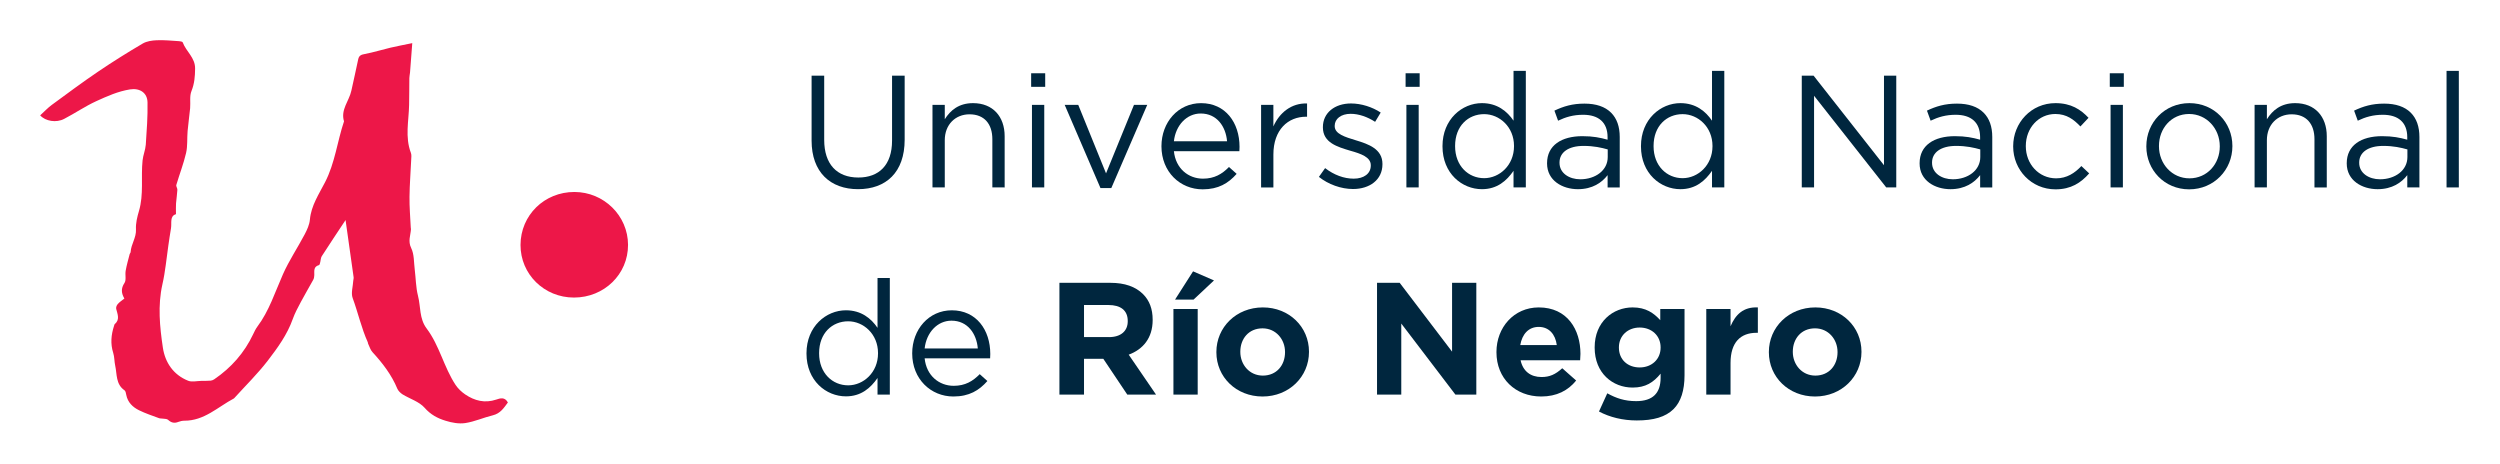<?xml version="1.0" encoding="UTF-8" standalone="no"?>
<svg
   xmlns:dc="http://purl.org/dc/elements/1.1/"
   xmlns:cc="http://creativecommons.org/ns#"
   xmlns:rdf="http://www.w3.org/1999/02/22-rdf-syntax-ns#"
   xmlns:svg="http://www.w3.org/2000/svg"
   xmlns="http://www.w3.org/2000/svg"
   xmlns:sodipodi="http://sodipodi.sourceforge.net/DTD/sodipodi-0.dtd"
   xmlns:inkscape="http://www.inkscape.org/namespaces/inkscape"
   width="192.926mm"
   height="35.786mm"
   viewBox="0 0 192.926 35.786"
   version="1.1"
   id="svg928"
   inkscape:version="1.0.2 (e86c870879, 2021-01-15)"
   sodipodi:docname="UNRN.svg">
  <defs
     id="defs922" />
  <sodipodi:namedview
     id="base"
     pagecolor="#ffffff"
     bordercolor="#666666"
     borderopacity="1.0"
     inkscape:pageopacity="0.0"
     inkscape:pageshadow="2"
     inkscape:zoom="0.35"
     inkscape:cx="357.51499"
     inkscape:cy="470.91203"
     inkscape:document-units="mm"
     inkscape:current-layer="layer1"
     inkscape:document-rotation="0"
     showgrid="false"
     fit-margin-top="3.1"
     fit-margin-left="3.1"
     fit-margin-right="3.1"
     fit-margin-bottom="3.1"
     lock-margins="true"
     inkscape:window-width="1858"
     inkscape:window-height="1016"
     inkscape:window-x="62"
     inkscape:window-y="27"
     inkscape:window-maximized="1" />
  <g
     inkscape:label="Capa 1"
     inkscape:groupmode="layer"
     id="layer1"
     transform="translate(-11.241,-23.571)">
    <g
       id="g937"
       transform="matrix(1.198,0,0,1.198,14.341,25.885)">
      <g
         enable-background="new    "
         id="g905">
        <path
           fill="#00263e"
           d="M 49.692,7.128 V 2.942 h 0.812 v 4.135 c 0,1.562 0.812,2.427 2.201,2.427 1.327,0 2.17,-0.802 2.17,-2.376 V 2.942 h 0.812 v 4.124 c 0,2.108 -1.203,3.188 -3.003,3.188 -1.778,0.001 -2.992,-1.089 -2.992,-3.126 z"
           id="path867" />
        <path
           fill="#00263e"
           d="m 57.479,4.824 h 0.792 V 5.75 c 0.36,-0.576 0.905,-1.038 1.82,-1.038 1.275,0 2.037,0.863 2.037,2.128 v 3.302 H 61.336 V 7.036 c 0,-0.987 -0.524,-1.604 -1.471,-1.604 -0.916,0 -1.594,0.668 -1.594,1.666 v 3.044 h -0.792 z"
           id="path869" />
        <path
           fill="#00263e"
           d="m 63.835,2.788 h 0.905 v 0.874 h -0.905 z m 0.052,2.036 h 0.792 v 5.317 h -0.792 z"
           id="path871" />
        <path
           fill="#00263e"
           d="m 65.995,4.824 h 0.874 l 1.79,4.412 1.8,-4.412 h 0.854 l -2.314,5.358 H 68.3 Z"
           id="path873" />
        <path
           fill="#00263e"
           d="m 73.03,7.807 c 0.113,1.121 0.936,1.77 1.872,1.77 0.74,0 1.234,-0.299 1.676,-0.751 l 0.494,0.442 c -0.535,0.606 -1.172,0.997 -2.19,0.997 -1.45,0 -2.654,-1.121 -2.654,-2.776 0,-1.543 1.07,-2.776 2.551,-2.776 1.573,0 2.479,1.254 2.479,2.817 0,0.072 0,0.154 -0.01,0.277 z M 76.455,7.169 C 76.373,6.213 75.797,5.38 74.758,5.38 c -0.905,0 -1.615,0.761 -1.728,1.789 z"
           id="path875" />
        <path
           fill="#00263e"
           d="m 78.646,4.824 h 0.792 v 1.389 c 0.391,-0.885 1.162,-1.512 2.17,-1.48 v 0.854 h -0.062 c -1.162,0 -2.107,0.833 -2.107,2.438 v 2.118 H 78.647 V 4.824 Z"
           id="path877" />
        <path
           fill="#00263e"
           d="m 82.371,9.463 0.4,-0.565 c 0.576,0.442 1.215,0.679 1.842,0.679 0.647,0 1.1,-0.319 1.1,-0.844 V 8.712 c 0,-0.524 -0.627,-0.74 -1.326,-0.936 C 83.565,7.529 82.628,7.261 82.628,6.274 v -0.02 c 0,-0.915 0.761,-1.521 1.81,-1.521 0.658,0 1.369,0.226 1.914,0.586 l -0.36,0.597 C 85.498,5.596 84.941,5.4 84.417,5.4 c -0.628,0 -1.029,0.329 -1.029,0.771 v 0.021 c 0,0.504 0.658,0.699 1.368,0.915 0.823,0.247 1.708,0.565 1.708,1.522 V 8.65 c 0,1.008 -0.834,1.594 -1.893,1.594 -0.771,0 -1.594,-0.298 -2.2,-0.781 z"
           id="path879" />
        <path
           fill="#00263e"
           d="m 87.955,2.788 h 0.906 v 0.874 h -0.906 z m 0.052,2.036 h 0.791 v 5.317 h -0.791 z"
           id="path881" />
        <path
           fill="#00263e"
           d="m 90.332,7.498 v -0.02 c 0,-1.728 1.265,-2.766 2.54,-2.766 0.987,0 1.625,0.524 2.036,1.131 V 2.634 H 95.7 v 7.508 h -0.792 v -1.07 c -0.441,0.638 -1.049,1.183 -2.036,1.183 -1.276,0 -2.54,-1.008 -2.54,-2.757 z m 4.607,-0.01 v -0.02 c 0,-1.224 -0.936,-2.047 -1.924,-2.047 -1.027,0 -1.871,0.761 -1.871,2.047 v 0.021 c 0,1.265 0.854,2.057 1.871,2.057 0.988,-10e-4 1.924,-0.834 1.924,-2.058 z"
           id="path883" />
        <path
           fill="#00263e"
           d="M 97.068,8.599 V 8.578 c 0,-1.142 0.926,-1.738 2.273,-1.738 0.689,0 1.142,0.093 1.625,0.227 V 6.902 c 0,-0.946 -0.576,-1.44 -1.574,-1.44 -0.627,0 -1.121,0.145 -1.614,0.381 L 97.542,5.195 c 0.586,-0.277 1.151,-0.452 1.934,-0.452 0.751,0 1.327,0.195 1.718,0.586 0.369,0.37 0.555,0.896 0.555,1.563 v 3.25 h -0.781 V 9.35 c -0.371,0.483 -0.977,0.905 -1.913,0.905 -0.999,0 -1.987,-0.556 -1.987,-1.656 z m 3.908,-0.411 V 7.694 c -0.4,-0.113 -0.895,-0.227 -1.553,-0.227 -0.987,0 -1.553,0.422 -1.553,1.069 v 0.021 c 0,0.669 0.627,1.06 1.337,1.06 0.978,0 1.769,-0.576 1.769,-1.429 z"
           id="path885" />
        <path
           fill="#00263e"
           d="m 103.117,7.498 v -0.02 c 0,-1.728 1.265,-2.766 2.54,-2.766 0.987,0 1.625,0.524 2.036,1.131 V 2.634 h 0.792 v 7.508 h -0.792 v -1.07 c -0.441,0.638 -1.049,1.183 -2.036,1.183 -1.276,0 -2.54,-1.008 -2.54,-2.757 z m 4.607,-0.01 v -0.02 c 0,-1.224 -0.936,-2.047 -1.924,-2.047 -1.027,0 -1.871,0.761 -1.871,2.047 v 0.021 c 0,1.265 0.854,2.057 1.871,2.057 0.989,-10e-4 1.924,-0.834 1.924,-2.058 z"
           id="path887" />
        <path
           fill="#00263e"
           d="m 113.474,2.942 h 0.762 l 4.535,5.77 v -5.77 h 0.791 v 7.199 h -0.647 l -4.648,-5.903 v 5.903 h -0.792 V 2.942 Z"
           id="path889" />
        <path
           fill="#00263e"
           d="M 121.066,8.599 V 8.578 c 0,-1.142 0.926,-1.738 2.272,-1.738 0.688,0 1.142,0.093 1.625,0.227 V 6.902 c 0,-0.946 -0.576,-1.44 -1.573,-1.44 -0.628,0 -1.121,0.145 -1.615,0.381 l -0.236,-0.648 c 0.586,-0.277 1.152,-0.452 1.934,-0.452 0.75,0 1.326,0.195 1.717,0.586 0.371,0.37 0.556,0.896 0.556,1.563 v 3.25 h -0.781 V 9.35 c -0.37,0.483 -0.978,0.905 -1.913,0.905 -1,0 -1.986,-0.556 -1.986,-1.656 z m 3.908,-0.411 V 7.694 c -0.402,-0.113 -0.896,-0.227 -1.554,-0.227 -0.987,0 -1.553,0.422 -1.553,1.069 v 0.021 c 0,0.669 0.628,1.06 1.337,1.06 0.977,0 1.77,-0.576 1.77,-1.429 z"
           id="path891" />
        <path
           fill="#00263e"
           d="M 127.093,7.509 V 7.488 c 0,-1.512 1.162,-2.776 2.725,-2.776 1.008,0 1.625,0.411 2.129,0.945 l -0.523,0.556 c -0.422,-0.442 -0.885,-0.802 -1.615,-0.802 -1.08,0 -1.902,0.904 -1.902,2.057 v 0.021 c 0,1.151 0.843,2.067 1.953,2.067 0.689,0 1.203,-0.34 1.625,-0.792 l 0.504,0.473 c -0.534,0.607 -1.172,1.028 -2.17,1.028 -1.564,0 -2.726,-1.265 -2.726,-2.756 z"
           id="path893" />
        <path
           fill="#00263e"
           d="m 133.316,2.788 h 0.904 v 0.874 h -0.904 z m 0.051,2.036 h 0.793 v 5.317 h -0.793 z"
           id="path895" />
        <path
           fill="#00263e"
           d="M 135.671,7.509 V 7.488 c 0,-1.512 1.162,-2.776 2.776,-2.776 1.604,0 2.767,1.254 2.767,2.756 v 0.021 c 0,1.512 -1.183,2.776 -2.787,2.776 -1.594,0 -2.756,-1.254 -2.756,-2.756 z m 4.731,0 V 7.488 c 0,-1.142 -0.854,-2.077 -1.975,-2.077 -1.152,0 -1.943,0.936 -1.943,2.057 v 0.021 c 0,1.142 0.843,2.067 1.964,2.067 1.151,0 1.954,-0.937 1.954,-2.047 z"
           id="path897" />
        <path
           fill="#00263e"
           d="m 142.645,4.824 h 0.792 V 5.75 c 0.359,-0.576 0.905,-1.038 1.82,-1.038 1.275,0 2.037,0.863 2.037,2.128 v 3.302 h -0.793 V 7.036 c 0,-0.987 -0.523,-1.604 -1.471,-1.604 -0.915,0 -1.594,0.668 -1.594,1.666 v 3.044 h -0.792 V 4.824 Z"
           id="path899" />
        <path
           fill="#00263e"
           d="M 148.58,8.599 V 8.578 c 0,-1.142 0.926,-1.738 2.273,-1.738 0.689,0 1.142,0.093 1.625,0.227 V 6.902 c 0,-0.946 -0.576,-1.44 -1.574,-1.44 -0.627,0 -1.121,0.145 -1.614,0.381 l -0.236,-0.648 c 0.586,-0.277 1.151,-0.452 1.934,-0.452 0.751,0 1.327,0.195 1.718,0.586 0.369,0.37 0.555,0.896 0.555,1.563 v 3.25 H 152.48 V 9.35 c -0.371,0.483 -0.977,0.905 -1.913,0.905 -0.999,0 -1.987,-0.556 -1.987,-1.656 z m 3.908,-0.411 V 7.694 c -0.4,-0.113 -0.895,-0.227 -1.553,-0.227 -0.987,0 -1.553,0.422 -1.553,1.069 v 0.021 c 0,0.669 0.627,1.06 1.337,1.06 0.978,0 1.769,-0.576 1.769,-1.429 z"
           id="path901" />
        <path
           fill="#00263e"
           d="m 155.009,2.634 h 0.791 v 7.508 h -0.791 z"
           id="path903" />
      </g>
      <g
         enable-background="new    "
         id="g911">
        <path
           fill="#00263e"
           d="m 49.363,20.843 v -0.021 c 0,-1.728 1.265,-2.766 2.54,-2.766 0.987,0 1.625,0.524 2.036,1.131 v -3.209 h 0.792 v 7.508 h -0.792 v -1.069 c -0.442,0.638 -1.049,1.183 -2.036,1.183 -1.275,0 -2.54,-1.008 -2.54,-2.757 z m 4.608,-0.01 v -0.021 c 0,-1.224 -0.936,-2.047 -1.923,-2.047 -1.028,0 -1.872,0.761 -1.872,2.047 v 0.021 c 0,1.265 0.854,2.057 1.872,2.057 0.987,0 1.923,-0.833 1.923,-2.057 z"
           id="path907" />
        <path
           fill="#00263e"
           d="m 56.974,21.151 c 0.113,1.121 0.936,1.77 1.872,1.77 0.74,0 1.234,-0.299 1.676,-0.751 l 0.494,0.442 c -0.535,0.606 -1.172,0.997 -2.191,0.997 -1.45,0 -2.653,-1.121 -2.653,-2.776 0,-1.543 1.07,-2.776 2.551,-2.776 1.573,0 2.479,1.254 2.479,2.817 0,0.072 0,0.154 -0.01,0.277 z m 3.425,-0.637 c -0.082,-0.956 -0.658,-1.789 -1.697,-1.789 -0.905,0 -1.615,0.761 -1.728,1.789 z"
           id="path909" />
      </g>
      <g
         enable-background="new    "
         id="g929">
        <path
           fill="#00263e"
           d="m 65.656,16.287 h 3.291 c 0.916,0 1.615,0.247 2.098,0.73 0.411,0.411 0.617,0.956 0.617,1.646 v 0.021 c 0,1.162 -0.627,1.893 -1.543,2.231 l 1.759,2.571 H 70.027 L 68.484,21.182 H 68.463 67.24 v 2.304 h -1.584 z m 3.188,3.497 c 0.781,0 1.213,-0.401 1.213,-1.019 v -0.021 c 0,-0.688 -0.463,-1.028 -1.245,-1.028 H 67.24 v 2.067 h 1.604 z"
           id="path913" />
        <path
           fill="#00263e"
           d="m 73,17.974 h 1.563 v 5.513 H 73 Z m 1.265,-2.427 1.348,0.586 -1.316,1.234 h -1.193 z"
           id="path915" />
        <path
           fill="#00263e"
           d="M 75.767,20.761 V 20.74 c 0,-1.584 1.275,-2.869 2.993,-2.869 1.697,0 2.972,1.255 2.972,2.849 v 0.021 c 0,1.584 -1.275,2.869 -2.993,2.869 -1.697,-10e-4 -2.972,-1.255 -2.972,-2.849 z m 4.422,0 V 20.74 c 0,-0.812 -0.586,-1.521 -1.45,-1.521 -0.895,0 -1.43,0.679 -1.43,1.501 v 0.021 c 0,0.812 0.586,1.522 1.45,1.522 0.895,0 1.43,-0.679 1.43,-1.502 z"
           id="path917" />
        <path
           fill="#00263e"
           d="m 86.115,16.287 h 1.46 l 3.374,4.433 v -4.433 h 1.562 v 7.199 H 91.163 L 87.677,18.91 v 4.576 h -1.562 z"
           id="path919" />
        <path
           fill="#00263e"
           d="M 93.808,20.761 V 20.74 c 0,-1.573 1.121,-2.869 2.725,-2.869 1.842,0 2.686,1.43 2.686,2.993 0,0.123 -0.012,0.257 -0.021,0.411 h -3.836 c 0.154,0.709 0.648,1.08 1.348,1.08 0.523,0 0.895,-0.165 1.336,-0.566 l 0.896,0.792 c -0.524,0.648 -1.255,1.028 -2.253,1.028 -1.657,0 -2.881,-1.162 -2.881,-2.848 z m 3.887,-0.463 c -0.092,-0.699 -0.504,-1.172 -1.162,-1.172 -0.658,0 -1.068,0.463 -1.192,1.172 z"
           id="path921" />
        <path
           fill="#00263e"
           d="m 100.412,24.576 0.535,-1.172 c 0.576,0.318 1.121,0.504 1.861,0.504 1.07,0 1.574,-0.515 1.574,-1.502 v -0.268 c -0.463,0.566 -0.967,0.896 -1.801,0.896 -1.285,0 -2.447,-0.926 -2.447,-2.571 v -0.021 c 0,-1.646 1.183,-2.571 2.447,-2.571 0.854,0 1.357,0.36 1.779,0.822 v -0.72 h 1.563 v 4.269 c 0,0.977 -0.237,1.707 -0.699,2.17 -0.524,0.524 -1.306,0.74 -2.376,0.74 -0.903,0 -1.737,-0.206 -2.436,-0.576 z m 3.97,-4.113 v -0.021 c 0,-0.751 -0.576,-1.275 -1.348,-1.275 -0.762,0 -1.338,0.524 -1.338,1.275 v 0.021 c 0,0.771 0.566,1.275 1.338,1.275 0.772,0 1.348,-0.524 1.348,-1.275 z"
           id="path923" />
        <path
           fill="#00263e"
           d="m 107.324,17.974 h 1.563 v 1.111 c 0.319,-0.751 0.823,-1.255 1.759,-1.214 v 1.635 h -0.082 c -1.039,0 -1.677,0.617 -1.677,1.944 v 2.036 h -1.563 z"
           id="path925" />
        <path
           fill="#00263e"
           d="M 111.356,20.761 V 20.74 c 0,-1.584 1.274,-2.869 2.993,-2.869 1.696,0 2.972,1.255 2.972,2.849 v 0.021 c 0,1.584 -1.275,2.869 -2.993,2.869 -1.698,-10e-4 -2.972,-1.255 -2.972,-2.849 z m 4.423,0 V 20.74 c 0,-0.812 -0.587,-1.521 -1.451,-1.521 -0.895,0 -1.43,0.679 -1.43,1.501 v 0.021 c 0,0.812 0.587,1.522 1.451,1.522 0.895,0 1.43,-0.679 1.43,-1.502 z"
           id="path927" />
      </g>
      <g
         id="g935">
        <path
           fill="#ed1748"
           d="M 5.424,17.298 C 5.232,16.966 5.188,16.659 5.431,16.296 5.559,16.108 5.461,15.774 5.507,15.514 5.569,15.151 5.674,14.792 5.766,14.434 5.78,14.386 5.827,14.348 5.827,14.302 5.854,13.796 6.2,13.377 6.171,12.841 6.15,12.452 6.251,12.043 6.363,11.663 6.682,10.59 6.484,9.488 6.596,8.404 6.631,8.062 6.777,7.731 6.803,7.39 6.865,6.483 6.932,5.578 6.915,4.669 6.906,4.038 6.41,3.729 5.79,3.827 5.017,3.951 4.33,4.259 3.618,4.583 2.888,4.918 2.243,5.365 1.542,5.728 1.037,5.992 0.337,5.878 0,5.499 0.247,5.275 0.479,5.025 0.745,4.828 1.741,4.096 2.733,3.358 3.758,2.665 4.69,2.034 5.646,1.437 6.616,0.867 6.873,0.721 7.208,0.673 7.512,0.661 7.991,0.64 8.475,0.691 8.956,0.721 9.036,0.725 9.165,0.751 9.184,0.8 9.398,1.388 9.992,1.78 9.98,2.492 9.974,2.994 9.94,3.448 9.749,3.927 9.613,4.255 9.693,4.667 9.66,5.038 9.613,5.532 9.54,6.022 9.497,6.515 9.457,6.982 9.504,7.469 9.399,7.923 9.237,8.62 8.974,9.293 8.77,9.983 c -0.025,0.09 0.076,0.213 0.068,0.317 -0.017,0.289 -0.062,0.58 -0.086,0.871 -0.015,0.211 -0.004,0.422 -0.004,0.695 -0.412,0.119 -0.263,0.555 -0.32,0.903 -0.064,0.368 -0.115,0.742 -0.171,1.114 -0.123,0.832 -0.193,1.678 -0.383,2.502 -0.307,1.367 -0.17,2.732 0.03,4.078 0.143,0.955 0.677,1.752 1.627,2.131 0.242,0.098 0.56,0.014 0.845,0.01 0.203,-0.002 0.408,0 0.612,-0.016 0.076,-0.006 0.158,-0.043 0.224,-0.086 1.096,-0.748 1.94,-1.703 2.508,-2.904 0.077,-0.164 0.158,-0.334 0.264,-0.479 0.769,-1.023 1.144,-2.232 1.653,-3.377 0.396,-0.893 0.949,-1.715 1.404,-2.579 0.155,-0.295 0.305,-0.622 0.334,-0.946 0.082,-0.912 0.588,-1.648 0.979,-2.414 0.64,-1.244 0.784,-2.621 1.219,-3.917 C 19.339,5.132 19.908,4.57 20.047,3.903 20.191,3.231 20.349,2.56 20.487,1.886 20.539,1.642 20.68,1.589 20.914,1.547 21.466,1.442 22.012,1.27 22.56,1.141 22.994,1.039 23.432,0.958 23.969,0.847 23.916,1.52 23.872,2.131 23.824,2.744 23.813,2.864 23.782,2.98 23.781,3.099 23.772,3.68 23.779,4.257 23.765,4.833 c -0.021,1.031 -0.272,2.065 0.115,3.081 0.05,0.133 0.028,0.29 0.021,0.432 -0.033,0.793 -0.102,1.589 -0.11,2.384 -0.01,0.667 0.051,1.332 0.081,1.999 0,0.035 0.015,0.071 0.012,0.107 -0.024,0.402 -0.204,0.764 0.015,1.211 0.199,0.4 0.169,0.918 0.229,1.387 0.071,0.564 0.07,1.146 0.21,1.693 0.182,0.701 0.074,1.465 0.558,2.104 0.829,1.102 1.107,2.488 1.86,3.629 0.158,0.24 0.386,0.455 0.627,0.619 0.604,0.408 1.262,0.576 1.993,0.33 0.254,-0.086 0.55,-0.186 0.752,0.186 -0.253,0.34 -0.477,0.707 -0.969,0.826 -0.598,0.145 -1.172,0.408 -1.774,0.5 -0.406,0.062 -0.864,-0.021 -1.268,-0.148 -0.509,-0.154 -0.967,-0.393 -1.355,-0.838 -0.35,-0.396 -0.943,-0.572 -1.417,-0.861 -0.139,-0.09 -0.273,-0.221 -0.336,-0.359 -0.375,-0.906 -0.952,-1.652 -1.606,-2.365 -0.13,-0.143 -0.187,-0.348 -0.273,-0.527 -0.019,-0.029 -0.015,-0.068 -0.025,-0.102 -0.414,-0.918 -0.628,-1.906 -0.976,-2.852 -0.12,-0.324 0.019,-0.744 0.038,-1.117 0.005,-0.078 0.037,-0.16 0.022,-0.234 -0.165,-1.195 -0.337,-2.389 -0.505,-3.584 -0.007,-0.045 -0.012,-0.09 -0.012,-0.09 -0.507,0.763 -1.027,1.542 -1.534,2.33 -0.062,0.101 -0.062,0.229 -0.09,0.347 -0.021,0.078 -0.039,0.211 -0.087,0.224 -0.368,0.099 -0.298,0.381 -0.303,0.642 -0.002,0.102 -0.021,0.221 -0.071,0.309 -0.26,0.478 -0.543,0.943 -0.794,1.421 -0.193,0.362 -0.391,0.729 -0.527,1.112 -0.355,1.002 -0.977,1.851 -1.606,2.672 -0.649,0.843 -1.417,1.597 -2.133,2.386 -0.018,0.019 -0.031,0.039 -0.053,0.051 -1.032,0.547 -1.906,1.438 -3.188,1.431 -0.131,0 -0.266,0.032 -0.388,0.078 C 8.641,25.35 8.439,25.298 8.238,25.111 8.164,25.046 8.016,25.051 7.903,25.035 7.821,25.021 7.732,25.033 7.656,25.005 7.226,24.845 6.786,24.701 6.375,24.499 5.964,24.298 5.64,23.99 5.546,23.507 5.525,23.403 5.505,23.259 5.432,23.21 4.863,22.816 4.956,22.177 4.834,21.626 4.774,21.355 4.789,21.064 4.705,20.8 4.517,20.208 4.571,19.636 4.759,19.056 c 0.016,-0.03 0.015,-0.079 0.035,-0.1 0.361,-0.302 0.188,-0.642 0.104,-0.99 -0.021,-0.092 0.025,-0.229 0.094,-0.304 0.11,-0.135 0.261,-0.224 0.432,-0.364 z"
           id="path931" />
        <path
           fill="#ed1748"
           d="m 34.384,17.236 c -1.921,0 -3.448,-1.508 -3.442,-3.391 0.005,-1.913 1.536,-3.415 3.476,-3.41 1.896,0.003 3.445,1.529 3.45,3.405 0.005,1.894 -1.536,3.396 -3.484,3.396 z"
           id="path933" />
      </g>
    </g>
  </g>
</svg>
